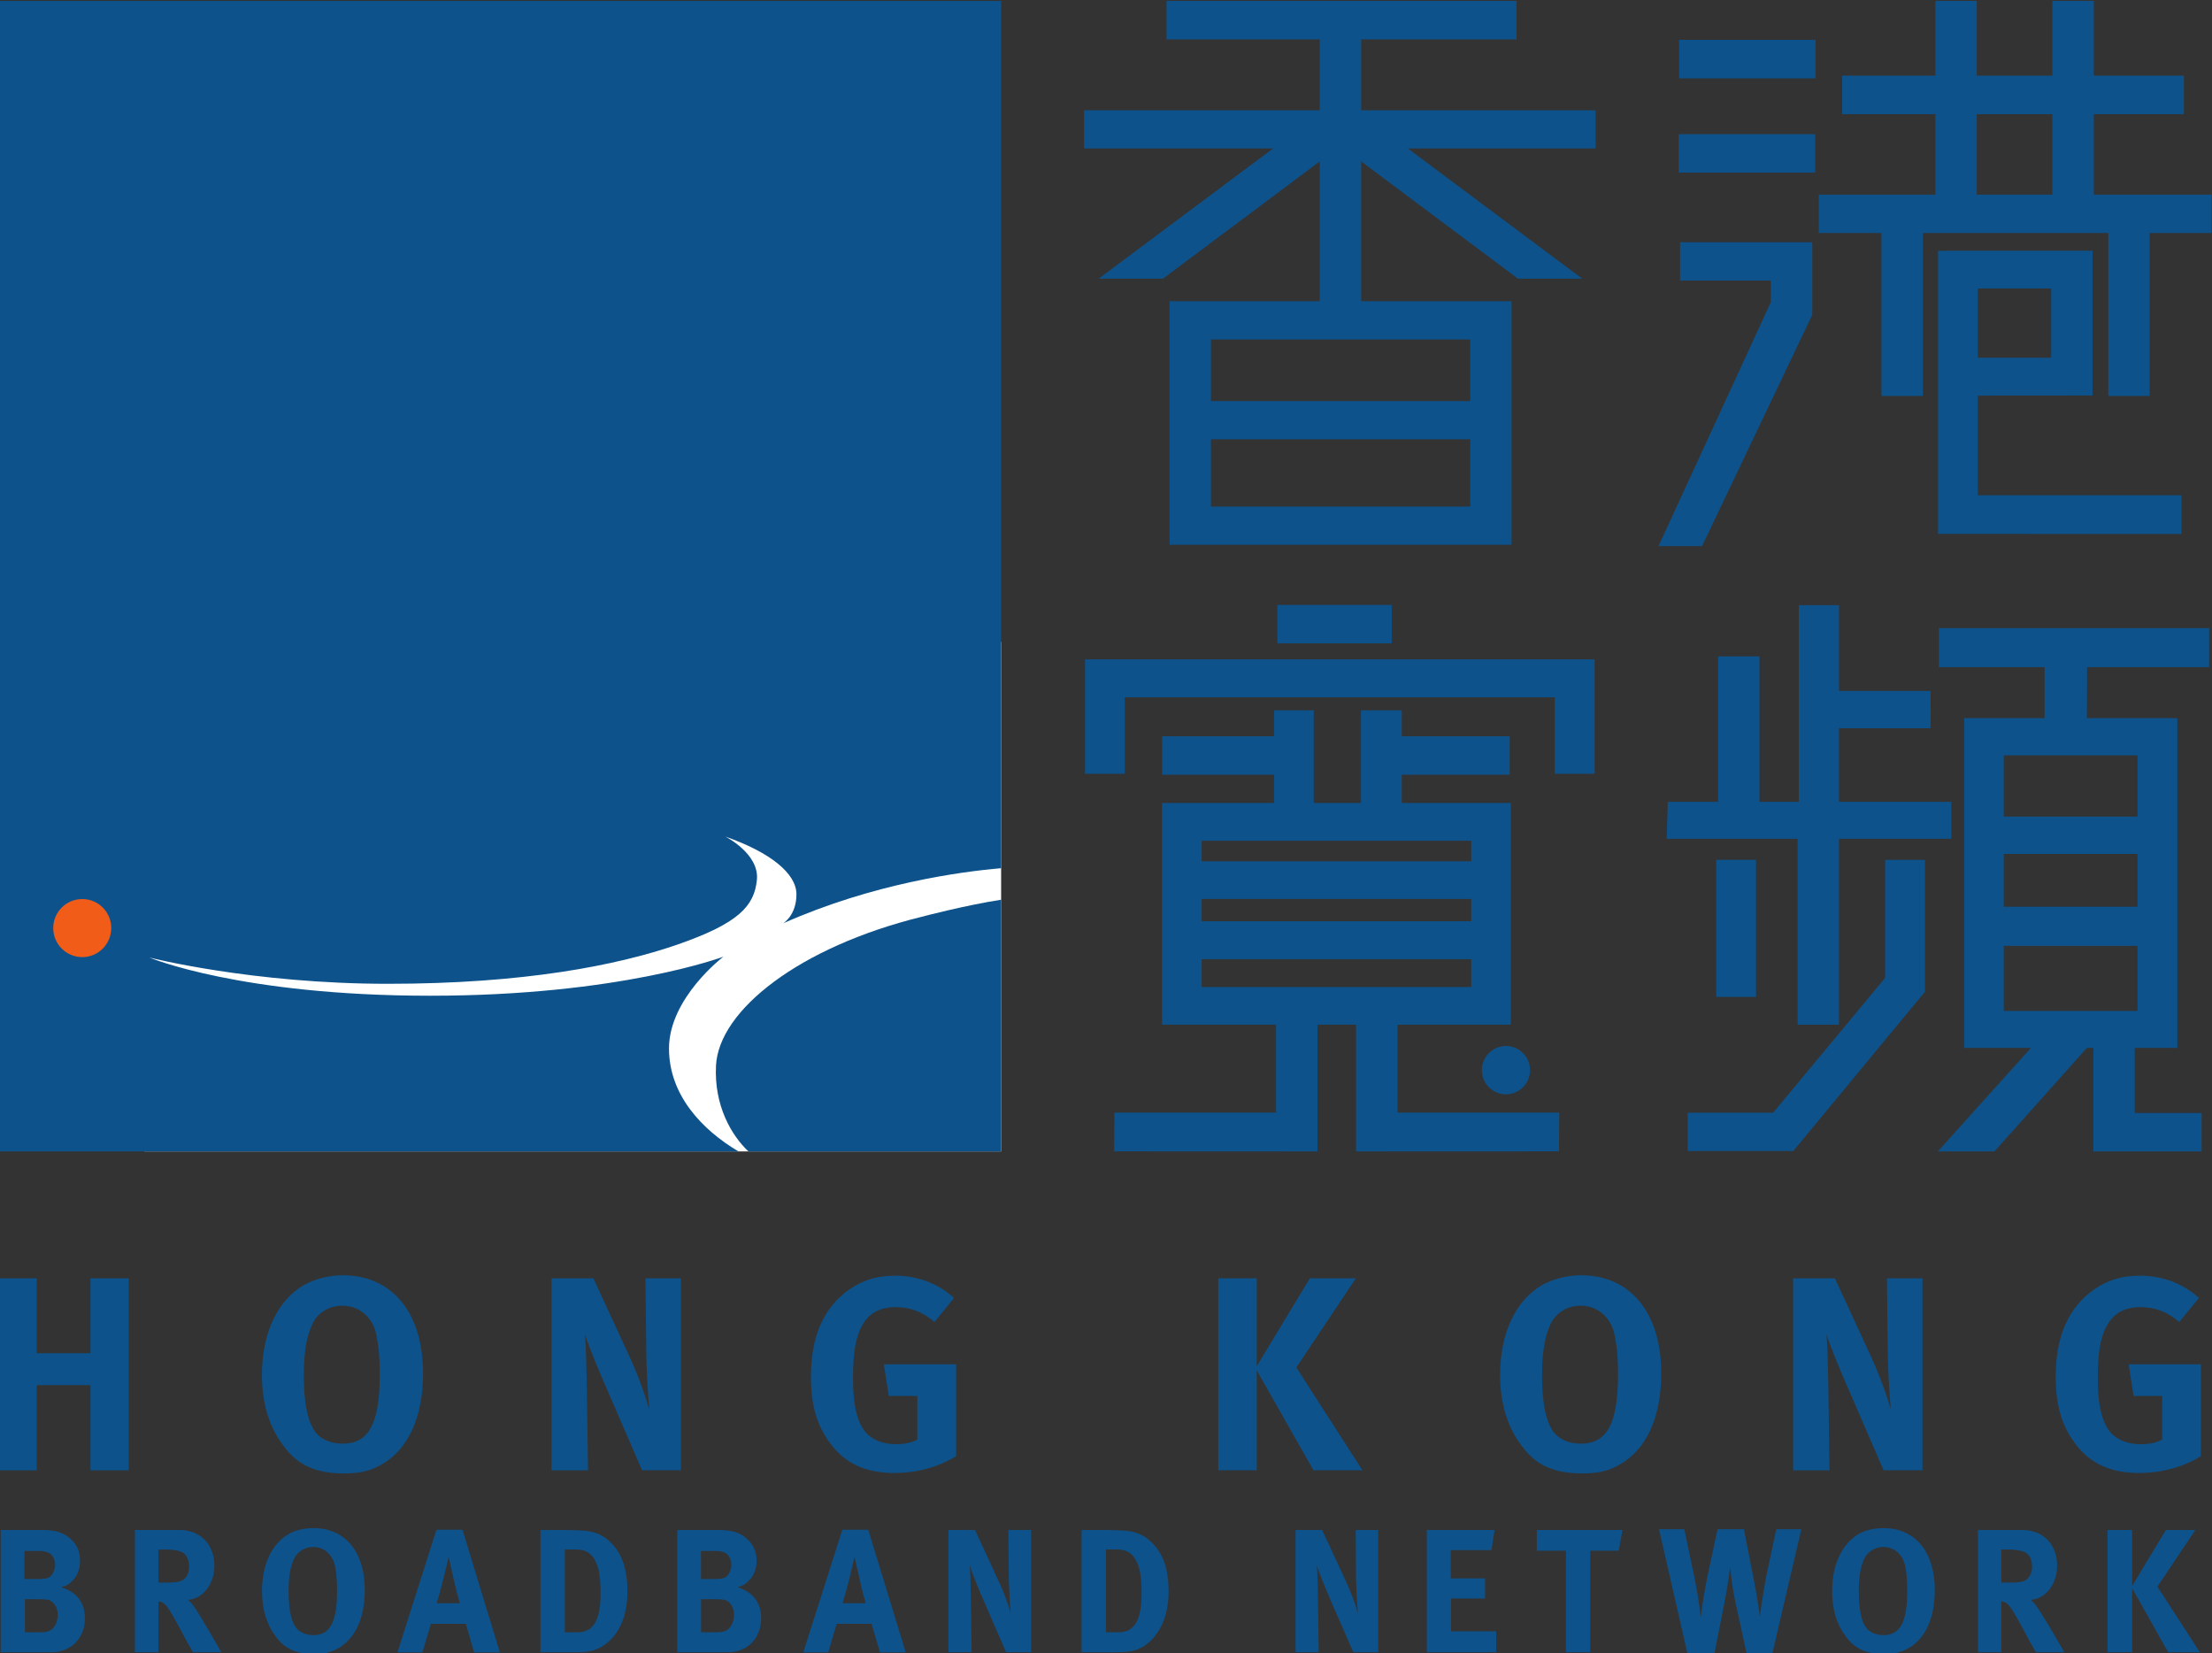 <?xml version="1.0" encoding="UTF-8" standalone="no"?>
<!-- Created with Inkscape (http://www.inkscape.org/) -->

<svg
   xmlns:dc="http://purl.org/dc/elements/1.1/"
   xmlns:cc="http://creativecommons.org/ns#"
   xmlns:rdf="http://www.w3.org/1999/02/22-rdf-syntax-ns#"
   xmlns:svg="http://www.w3.org/2000/svg"
   xmlns="http://www.w3.org/2000/svg"
   xmlns:sodipodi="http://sodipodi.sourceforge.net/DTD/sodipodi-0.dtd"
   xmlns:inkscape="http://www.inkscape.org/namespaces/inkscape"
   width="169.884"
   height="126.962"
   id="svg3801"
   version="1.1"
   inkscape:version="0.48.4 r9939"
   sodipodi:docname="New document 3">
  <rect width="100%" height="100%" fill="#333333" stroke="none"/>
  <defs
     id="defs3803" />
  <sodipodi:namedview
     id="base"
     pagecolor="#ffffff"
     bordercolor="#666666"
     borderopacity="1.0"
     inkscape:pageopacity="0.0"
     inkscape:pageshadow="2"
     inkscape:zoom="0.98994949"
     inkscape:cx="100.43019"
     inkscape:cy="44.237059"
     inkscape:document-units="px"
     inkscape:current-layer="layer1"
     showgrid="false"
     fit-margin-top="0"
     fit-margin-left="0"
     fit-margin-right="0"
     fit-margin-bottom="0"
     inkscape:window-width="467"
     inkscape:window-height="457"
     inkscape:window-x="132"
     inkscape:window-y="174"
     inkscape:window-maximized="0" />
  <g
     inkscape:label="Layer 1"
     inkscape:groupmode="layer"
     id="layer1"
     transform="translate(-325.882,-481.181)">
    <g
       transform="matrix(2.331,0,0,-2.331,28.066,1264.57)"
       id="g3624">
      <path
         inkscape:connector-curvature="0"
         id="path238"
         style="fill:#0d528b;fill-opacity:1;fill-rule:nonzero;stroke:none"
         d="m 176.206,324.891 -8.546,0 0,-2.03 8.546,0 0,2.03 z m 0,-3.288 -8.546,0 0,-2.217 8.546,0 0,2.217 z m -9.909,-3.475 0,8.023 4.95,0 0,5.034 -7.768,0 0,1.256 7.768,0 0,2.336 -5.05,0 0,1.267 11.532,0 0,-1.267 -5.119,0 0,-2.336 7.725,0 0,-1.256 -7.725,0 0,-5.034 4.955,0 0,-8.023 -11.268,0 z" />
      <g
         transform="translate(177.382,300.022)"
         id="g240">
        <path
           inkscape:connector-curvature="0"
           id="path242"
           style="fill:#0d528b;fill-opacity:1;fill-rule:nonzero;stroke:none"
           d="m 0,0 c -0.439,0 -0.796,0.358 -0.796,0.797 0,0.439 0.357,0.796 0.796,0.796 0.437,0 0.793,-0.357 0.793,-0.796 C 0.793,0.358 0.437,0 0,0" />
      </g>
      <g
         transform="translate(178.991,310.583)"
         id="g244">
        <path
           inkscape:connector-curvature="0"
           id="path246"
           style="fill:#0d528b;fill-opacity:1;fill-rule:nonzero;stroke:none"
           d="m 0,0 0,2.52 -14.169,0 0,-2.52 -1.31,0 0,3.77 16.79,0 L 1.311,0 0,0 z" />
      </g>
      <path
         inkscape:connector-curvature="0"
         id="path248"
         style="fill:#0d528b;fill-opacity:1;fill-rule:nonzero;stroke:none"
         d="m 176.237,308.375 -8.882,0 0,-0.676 8.882,0 0,0.676 z m 0,-1.915 -8.882,0 0,-0.736 8.882,0 0,0.736 z m 0,-1.985 -8.882,0 0,-0.918 8.882,0 0,0.918 z m -3.795,-2.157 -1.271,0 0,-4.176 -6.697,0.003 0.006,1.275 5.325,0 0,2.898 -3.755,0 0,7.304 3.69,0 0,3.053 1.308,0 0,-3.053 1.556,0 0,3.053 1.344,0 0,-3.053 3.595,0 0,-7.304 -3.736,0 0,-2.898 5.331,0 -0.012,-1.275 -6.684,-0.003 0,4.176 z" />
      <path
         inkscape:connector-curvature="0"
         id="path250"
         style="fill:#0d528b;fill-opacity:1;fill-rule:nonzero;stroke:none"
         d="m 169.85,316.146 3.767,0 0,-1.266 -3.767,0 0,1.266 z" />
      <path
         inkscape:connector-curvature="0"
         id="path252"
         style="fill:#0d528b;fill-opacity:1;fill-rule:nonzero;stroke:none"
         d="m 166.054,311.818 3.767,0 0,-1.266 -3.767,0 0,1.266 z" />
      <path
         inkscape:connector-curvature="0"
         id="path254"
         style="fill:#0d528b;fill-opacity:1;fill-rule:nonzero;stroke:none"
         d="m 173.737,311.818 3.767,0 0,-1.266 -3.767,0 0,1.266 z" />
      <path
         inkscape:connector-curvature="0"
         id="path256"
         style="fill:#0d528b;fill-opacity:1;fill-rule:nonzero;stroke:none"
         d="m 198.19,311.19 -4.408,0 0,-2.018 4.408,0 0,2.018 z m 0,-3.248 -4.408,0 0,-1.74 4.408,0 0,1.74 z m 0,-3.027 -4.408,0 0,-2.144 4.408,0 0,2.144 z m -1.455,-6.774 0,3.411 -4.258,0 0,10.865 2.65,0 0,1.678 -3.481,0 0,1.287 8.904,0 -0.002,-1.287 -4.019,0 -0.008,-1.678 2.981,0 0,-10.865 -1.404,0 0,-2.144 2.204,0 0,-1.267 -3.567,0 z" />
      <g
         transform="translate(186.991,302.317)"
         id="g258">
        <path
           inkscape:connector-curvature="0"
           id="path260"
           style="fill:#0d528b;fill-opacity:1;fill-rule:nonzero;stroke:none"
           d="m 0,0 0,6.125 -4.315,0 0.038,1.217 1.658,0 0,4.793 1.361,0 0,-4.793 1.296,0 0,6.48 1.324,0 0,-2.826 3.019,0 0.003,-1.231 -3.022,0 0,-2.423 3.701,0 0,-1.217 -3.701,0 L 1.362,0 0,0 z" />
      </g>
      <path
         inkscape:connector-curvature="0"
         id="path262"
         style="fill:#0d528b;fill-opacity:1;fill-rule:nonzero;stroke:none"
         d="m 184.309,307.749 1.312,0 0,-4.517 -1.312,0 0,4.517 z" />
      <g
         transform="translate(183.37,299.419)"
         id="g264">
        <path
           inkscape:connector-curvature="0"
           id="path266"
           style="fill:#0d528b;fill-opacity:1;fill-rule:nonzero;stroke:none"
           d="m 0,0 2.816,0 3.687,4.44 0,3.889 1.314,0 0,-4.344 L 3.478,-1.263 0,-1.265 0,0 z" />
      </g>
      <g
         transform="translate(191.61,298.141)"
         id="g268">
        <path
           inkscape:connector-curvature="0"
           id="path270"
           style="fill:#0d528b;fill-opacity:1;fill-rule:nonzero;stroke:none"
           d="m 0,0 3.635,4.044 0,0.452 1.426,0 0,-0.917 L 1.864,0 0,0 z" />
      </g>
      <path
         inkscape:connector-curvature="0"
         id="path272"
         style="fill:#ffffff;fill-opacity:1;fill-rule:nonzero;stroke:none"
         d="m 132.521,314.927 28.227,0 0,-16.785 -28.227,0 0,16.785 z" />
      <g
         transform="translate(149.805,301.533)"
         id="g274">
        <path
           inkscape:connector-curvature="0"
           id="path276"
           style="fill:#0d528b;fill-opacity:1;fill-rule:nonzero;stroke:none"
           d="m 0,0 c 0,1.664 1.791,3.024 1.791,3.024 0,0 -3.41,-1.286 -9.664,-1.286 -6.252,0 -9.249,1.259 -9.249,1.259 0,0 3.386,-0.866 7.858,-0.866 4.473,0 7.557,0.604 9.555,1.297 C 2.289,4.124 2.81,4.689 2.896,5.554 2.983,6.419 1.854,6.982 1.854,6.982 3.331,6.464 4.199,5.769 4.199,5.079 4.199,4.383 3.763,4.124 3.763,4.124 c 2.96,1.314 5.867,1.704 7.18,1.815 l 0,28.572 -32.996,0 0,-37.903 24.344,0 C 1.086,-2.679 0,-1.531 0,0" />
      </g>
      <g
         transform="translate(158.13,305.872)"
         id="g278">
        <path
           inkscape:connector-curvature="0"
           id="path280"
           style="fill:#0d528b;fill-opacity:1;fill-rule:nonzero;stroke:none"
           d="m 0,0 c -4.038,-0.996 -6.676,-3.077 -6.776,-4.896 -0.07,-1.332 0.519,-2.318 1.068,-2.834 l 8.327,0 0,8.292 C 1.434,0.379 0,0 0,0" />
      </g>
      <g
         transform="translate(131.428,305.502)"
         id="g282">
        <path
           inkscape:connector-curvature="0"
           id="path284"
           style="fill:#f25c19;fill-opacity:1;fill-rule:nonzero;stroke:none"
           d="m 0,0 c 0,-0.532 -0.427,-0.959 -0.954,-0.959 -0.529,0 -0.957,0.427 -0.957,0.959 0,0.526 0.428,0.954 0.957,0.954 C -0.427,0.954 0,0.526 0,0" />
      </g>
      <g
         transform="translate(128.974,293.961)"
         id="g286">
        <path
           inkscape:connector-curvature="0"
           id="path288"
           style="fill:#0d528b;fill-opacity:1;fill-rule:nonzero;stroke:none"
           d="m 0,0 0,-2.467 1.769,0 0,2.467 1.261,0 0,-6.325 -1.261,0 0,2.808 -1.769,0 0,-2.808 -1.222,0 0,6.325 L 0,0 z" />
      </g>
      <g
         transform="translate(139.058,294.062)"
         id="g290">
        <path
           inkscape:connector-curvature="0"
           id="path292"
           style="fill:#0d528b;fill-opacity:1;fill-rule:nonzero;stroke:none"
           d="m 0,0 c -0.468,0 -0.914,-0.123 -1.275,-0.318 -0.885,-0.509 -1.391,-1.597 -1.391,-2.971 0,-0.925 0.242,-1.724 0.717,-2.337 0.467,-0.639 1.064,-0.902 1.992,-0.902 0.518,0 0.86,0.079 1.228,0.291 0.894,0.502 1.373,1.578 1.373,3.005 C 2.644,-1.238 1.63,0 0,0 m -0.019,-1.003 c 0.649,0 0.981,-0.477 1.081,-0.791 0.098,-0.356 0.157,-0.824 0.157,-1.465 0,-1.626 -0.364,-2.288 -1.219,-2.288 -0.292,0 -0.539,0.072 -0.737,0.218 -0.367,0.263 -0.548,0.95 -0.548,2.04 0,0.775 0.099,1.329 0.309,1.738 0.183,0.337 0.542,0.548 0.957,0.548" />
      </g>
      <g
         transform="translate(147.313,293.961)"
         id="g294">
        <path
           inkscape:connector-curvature="0"
           id="path296"
           style="fill:#0d528b;fill-opacity:1;fill-rule:nonzero;stroke:none"
           d="M 0,0 1.17,-2.533 C 1.483,-3.208 1.717,-3.874 1.844,-4.327 1.798,-3.842 1.753,-3.03 1.745,-2.595 L 1.717,0 l 1.169,0 0,-6.325 -1.281,0 -1.046,2.416 c -0.352,0.795 -0.722,1.683 -0.836,2.076 0.042,-0.521 0.048,-1.273 0.063,-1.801 l 0.037,-2.691 -1.2,0 0,6.325 L 0,0 z" />
      </g>
      <g
         transform="translate(158.551,292.522)"
         id="g298">
        <path
           inkscape:connector-curvature="0"
           id="path300"
           style="fill:#0d528b;fill-opacity:1;fill-rule:nonzero;stroke:none"
           d="m 0,0 c -0.395,0.345 -0.815,0.49 -1.28,0.49 -0.368,0 -0.673,-0.103 -0.885,-0.314 -0.415,-0.418 -0.519,-1.097 -0.519,-2.048 0,-0.897 0.151,-1.482 0.454,-1.803 0.233,-0.231 0.563,-0.35 0.965,-0.35 0.27,0 0.497,0.042 0.702,0.151 l 0,1.437 -0.941,0 -0.163,1.045 2.381,0 0,-3.029 c -0.619,-0.374 -1.32,-0.553 -2.036,-0.553 -0.923,0 -1.607,0.301 -2.098,0.958 -0.453,0.596 -0.65,1.265 -0.65,2.211 0,1.338 0.42,2.286 1.269,2.881 0.463,0.314 0.921,0.45 1.507,0.45 0.735,0 1.414,-0.254 1.94,-0.733 L 0,0 z" />
      </g>
      <g
         transform="translate(179.855,294.062)"
         id="g302">
        <path
           inkscape:connector-curvature="0"
           id="path304"
           style="fill:#0d528b;fill-opacity:1;fill-rule:nonzero;stroke:none"
           d="m 0,0 c -0.469,0 -0.913,-0.123 -1.277,-0.318 -0.884,-0.509 -1.389,-1.597 -1.389,-2.971 0,-0.925 0.241,-1.724 0.716,-2.337 0.467,-0.639 1.067,-0.902 1.993,-0.902 0.518,0 0.859,0.079 1.228,0.291 0.894,0.502 1.371,1.578 1.371,3.005 C 2.642,-1.238 1.629,0 0,0 m -0.019,-1.003 c 0.648,0 0.979,-0.477 1.079,-0.791 0.101,-0.356 0.159,-0.824 0.159,-1.465 0,-1.626 -0.365,-2.288 -1.219,-2.288 -0.292,0 -0.541,0.072 -0.737,0.218 -0.367,0.263 -0.548,0.95 -0.548,2.04 0,0.775 0.098,1.329 0.308,1.738 0.185,0.337 0.543,0.548 0.958,0.548" />
      </g>
      <g
         transform="translate(188.218,293.961)"
         id="g306">
        <path
           inkscape:connector-curvature="0"
           id="path308"
           style="fill:#0d528b;fill-opacity:1;fill-rule:nonzero;stroke:none"
           d="m 0,0 1.171,-2.533 c 0.312,-0.675 0.545,-1.341 0.674,-1.794 -0.048,0.485 -0.091,1.297 -0.1,1.732 L 1.716,0 l 1.17,0 0,-6.325 -1.28,0 -1.046,2.416 c -0.354,0.795 -0.723,1.683 -0.836,2.076 0.043,-0.521 0.047,-1.273 0.062,-1.801 l 0.036,-2.691 -1.198,0 0,6.325 L 0,0 z" />
      </g>
      <g
         transform="translate(199.565,292.522)"
         id="g310">
        <path
           inkscape:connector-curvature="0"
           id="path312"
           style="fill:#0d528b;fill-opacity:1;fill-rule:nonzero;stroke:none"
           d="m 0,0 c -0.396,0.345 -0.815,0.49 -1.281,0.49 -0.369,0 -0.672,-0.103 -0.884,-0.314 -0.416,-0.418 -0.52,-1.097 -0.52,-2.048 0,-0.897 0.152,-1.482 0.454,-1.803 0.233,-0.231 0.563,-0.35 0.966,-0.35 0.27,0 0.496,0.042 0.702,0.151 l 0,1.437 -0.942,0 -0.163,1.045 2.381,0 0,-3.029 c -0.619,-0.374 -1.319,-0.553 -2.037,-0.553 -0.922,0 -1.606,0.301 -2.098,0.958 -0.449,0.596 -0.649,1.265 -0.649,2.211 0,1.338 0.42,2.286 1.27,2.881 0.46,0.314 0.92,0.45 1.507,0.45 0.735,0 1.415,-0.254 1.94,-0.733 L 0,0 z" />
      </g>
      <g
         transform="translate(169.169,293.961)"
         id="g314">
        <path
           inkscape:connector-curvature="0"
           id="path316"
           style="fill:#0d528b;fill-opacity:1;fill-rule:nonzero;stroke:none"
           d="M 0,0 0,-2.897 1.75,0 3.265,0 1.305,-2.936 3.484,-6.325 1.87,-6.325 0,-3.03 l 0,-3.295 -1.267,0 0,6.325 L 0,0 z" />
      </g>
      <g
         transform="translate(128.585,283.39)"
         id="g318">
        <path
           inkscape:connector-curvature="0"
           id="path320"
           style="fill:#0d528b;fill-opacity:1;fill-rule:nonzero;stroke:none"
           d="m 0,0 0.49,0 c 0.145,0 0.205,-0.005 0.302,-0.029 0.179,-0.061 0.29,-0.266 0.29,-0.488 0,-0.202 -0.087,-0.391 -0.201,-0.479 C 0.792,-1.065 0.672,-1.09 0.511,-1.09 L 0,-1.09 0,0 z m -0.798,2.281 0,-4.028 1.24,0 0.5,0 c 0.693,0.05 1.034,0.565 1.034,1.117 0,0.537 -0.292,0.875 -0.785,1.026 0.183,0.046 0.247,0.09 0.365,0.204 0.168,0.161 0.26,0.394 0.26,0.669 0,0.294 -0.093,0.528 -0.321,0.725 C 1.26,2.203 1.015,2.281 0.536,2.281 l -1.334,0 z m 0.781,-0.69 0.459,0 C 0.62,1.591 0.699,1.563 0.766,1.538 0.912,1.482 0.995,1.299 0.995,1.132 0.995,0.97 0.899,0.78 0.792,0.717 0.722,0.688 0.639,0.665 0.454,0.665 l -0.471,0 0,0.926 z" />
      </g>
      <g
         transform="translate(132.209,285.671)"
         id="g322">
        <path
           inkscape:connector-curvature="0"
           id="path324"
           style="fill:#0d528b;fill-opacity:1;fill-rule:nonzero;stroke:none"
           d="m 0,0 0,-4.028 0.775,0 0,1.677 c 0.047,-0.007 0.088,-0.02 0.119,-0.033 0.147,-0.067 0.265,-0.26 0.655,-0.987 0.147,-0.29 0.217,-0.391 0.365,-0.657 l 0.931,0 c 0,0 -0.717,1.275 -0.94,1.561 -0.05,0.069 -0.083,0.105 -0.166,0.168 0.487,0.013 0.879,0.516 0.879,1.114 C 2.618,-0.478 2.16,0 1.462,0 L 0,0 z m 0.775,-0.645 0.283,0 c 0.191,0 0.362,-0.037 0.45,-0.066 0.18,-0.072 0.276,-0.241 0.276,-0.496 0,-0.168 -0.053,-0.314 -0.149,-0.402 C 1.522,-1.71 1.375,-1.733 1.041,-1.733 l -0.266,0 0,1.088 z" />
      </g>
      <g
         transform="translate(138.094,285.732)"
         id="g326">
        <path
           inkscape:connector-curvature="0"
           id="path328"
           style="fill:#0d528b;fill-opacity:1;fill-rule:nonzero;stroke:none"
           d="m 0,0 c -0.293,0 -0.588,-0.063 -0.812,-0.188 -0.568,-0.328 -0.887,-1.016 -0.887,-1.892 0,-0.593 0.156,-1.1 0.448,-1.485 0.302,-0.413 0.684,-0.585 1.276,-0.585 0.327,0 0.545,0.064 0.783,0.188 0.569,0.323 0.88,1.004 0.88,1.919 C 1.688,-0.784 1.044,0 0,0 m -0.009,-0.621 c 0.409,0 0.617,-0.309 0.686,-0.512 0.068,-0.225 0.097,-0.523 0.097,-0.93 0,-1.032 -0.229,-1.462 -0.774,-1.462 -0.188,0 -0.342,0.051 -0.471,0.141 -0.236,0.172 -0.352,0.612 -0.352,1.304 0,0.493 0.064,0.844 0.2,1.106 0.111,0.208 0.345,0.353 0.614,0.353" />
      </g>
      <g
         transform="translate(142.143,285.677)"
         id="g330">
        <path
           inkscape:connector-curvature="0"
           id="path332"
           style="fill:#0d528b;fill-opacity:1;fill-rule:nonzero;stroke:none"
           d="m 0,0 -1.285,-4.039 0.822,0 0.281,0.942 1.151,0 0.272,-0.942 0.849,0 L 0.859,0 0,0 z m 0.007,-2.418 c 0.083,0.271 0.138,0.463 0.209,0.751 0.078,0.301 0.185,0.78 0.185,0.78 0,0 0.121,-0.527 0.159,-0.71 0.087,-0.394 0.211,-0.821 0.211,-0.821 l -0.764,0 z" />
      </g>
      <g
         transform="translate(145.57,285.671)"
         id="g334">
        <path
           inkscape:connector-curvature="0"
           id="path336"
           style="fill:#0d528b;fill-opacity:1;fill-rule:nonzero;stroke:none"
           d="m 0,0 0,-4.028 0.949,0 c 0.235,0 0.421,0 0.568,0.017 0.365,0.032 0.712,0.249 0.956,0.584 0.266,0.366 0.393,0.846 0.393,1.394 0,0.73 -0.175,1.242 -0.534,1.603 C 2.094,-0.178 1.81,-0.058 1.468,-0.025 1.318,-0.014 1.014,0 0.791,0 L 0,0 z m 0.802,-0.642 0.355,0 c 0.311,0 0.498,-0.108 0.63,-0.338 0.159,-0.266 0.193,-0.658 0.193,-1.124 0,-0.864 -0.235,-1.267 -0.754,-1.267 l -0.424,0 0,2.729 z" />
      </g>
      <g
         transform="translate(150.862,283.39)"
         id="g338">
        <path
           inkscape:connector-curvature="0"
           id="path340"
           style="fill:#0d528b;fill-opacity:1;fill-rule:nonzero;stroke:none"
           d="M 0,0 0.496,0 C 0.64,0 0.703,-0.005 0.799,-0.029 0.978,-0.09 1.085,-0.295 1.085,-0.517 1.085,-0.719 0.999,-0.908 0.883,-0.996 0.799,-1.065 0.682,-1.09 0.511,-1.09 L 0,-1.09 0,0 z m -0.784,2.281 0,-4.028 1.23,0 0.508,0 C 1.64,-1.697 1.98,-1.182 1.98,-0.63 1.98,-0.093 1.686,0.245 1.201,0.396 1.378,0.442 1.446,0.486 1.56,0.6 1.736,0.761 1.829,0.994 1.829,1.269 1.829,1.563 1.723,1.796 1.508,1.994 1.269,2.203 1.023,2.281 0.537,2.281 l -1.321,0 z m 0.78,-0.69 0.45,0 C 0.624,1.591 0.707,1.563 0.773,1.538 0.917,1.482 0.999,1.299 0.999,1.132 0.999,0.97 0.905,0.78 0.799,0.717 0.729,0.688 0.643,0.665 0.458,0.665 l -0.462,0 0,0.926 z" />
      </g>
      <g
         transform="translate(155.516,285.677)"
         id="g342">
        <path
           inkscape:connector-curvature="0"
           id="path344"
           style="fill:#0d528b;fill-opacity:1;fill-rule:nonzero;stroke:none"
           d="m 0,0 -1.287,-4.039 0.824,0 0.275,0.942 1.152,0 0.276,-0.942 0.849,0 L 0.854,0 0,0 z m 0.006,-2.418 c 0.086,0.271 0.137,0.463 0.212,0.751 0.071,0.301 0.183,0.78 0.183,0.78 0,0 0.117,-0.527 0.162,-0.71 0.079,-0.394 0.208,-0.821 0.208,-0.821 l -0.765,0 z" />
      </g>
      <g
         transform="translate(159.888,285.671)"
         id="g346">
        <path
           inkscape:connector-curvature="0"
           id="path348"
           style="fill:#0d528b;fill-opacity:1;fill-rule:nonzero;stroke:none"
           d="M 0,0 0.745,-1.616 C 0.952,-2.041 1.099,-2.467 1.177,-2.753 1.148,-2.439 1.121,-1.923 1.114,-1.65 L 1.099,0 l 0.749,0 0,-4.028 -0.825,0 -0.666,1.536 c -0.226,0.505 -0.456,1.072 -0.531,1.33 0.026,-0.331 0.033,-0.815 0.037,-1.149 l 0.024,-1.717 -0.762,0 0,4.028 L 0,0 z" />
      </g>
      <g
         transform="translate(163.398,285.671)"
         id="g350">
        <path
           inkscape:connector-curvature="0"
           id="path352"
           style="fill:#0d528b;fill-opacity:1;fill-rule:nonzero;stroke:none"
           d="m 0,0 0,-4.028 0.959,0 c 0.226,0 0.413,0 0.552,0.017 0.382,0.032 0.726,0.249 0.956,0.584 0.27,0.366 0.401,0.846 0.401,1.394 0,0.73 -0.174,1.242 -0.537,1.603 C 2.09,-0.178 1.807,-0.058 1.469,-0.025 1.306,-0.014 1.015,0 0.79,0 L 0,0 z m 0.803,-0.642 0.356,0 c 0.31,0 0.488,-0.108 0.622,-0.338 0.161,-0.266 0.196,-0.658 0.196,-1.124 0,-0.864 -0.234,-1.267 -0.755,-1.267 l -0.419,0 0,2.729 z" />
      </g>
      <g
         transform="translate(171.324,285.671)"
         id="g354">
        <path
           inkscape:connector-curvature="0"
           id="path356"
           style="fill:#0d528b;fill-opacity:1;fill-rule:nonzero;stroke:none"
           d="m 0,0 0.75,-1.616 c 0.197,-0.425 0.357,-0.851 0.432,-1.137 -0.03,0.314 -0.057,0.83 -0.064,1.103 L 1.107,0 l 0.742,0 0,-4.028 -0.821,0 -0.671,1.536 c -0.22,0.505 -0.459,1.072 -0.531,1.33 0.027,-0.331 0.032,-0.815 0.038,-1.149 l 0.023,-1.717 -0.762,0 0,4.028 L 0,0 z" />
      </g>
      <g
         transform="translate(177.006,285.671)"
         id="g358">
        <path
           inkscape:connector-curvature="0"
           id="path360"
           style="fill:#0d528b;fill-opacity:1;fill-rule:nonzero;stroke:none"
           d="m 0,0 -0.103,-0.663 -1.341,0 0,-0.931 1.129,0 0,-0.664 -1.119,0 0,-1.08 1.486,0 0,-0.69 -2.284,0 0,4.028 L 0,0 z" />
      </g>
      <g
         transform="translate(181.221,285.671)"
         id="g362">
        <path
           inkscape:connector-curvature="0"
           id="path364"
           style="fill:#0d528b;fill-opacity:1;fill-rule:nonzero;stroke:none"
           d="m 0,0 -0.125,-0.682 -0.937,0 0,-3.346 -0.801,0 0,3.346 -0.961,0 0,0.682 L 0,0 z" />
      </g>
      <g
         transform="translate(183.257,285.695)"
         id="g366">
        <path
           inkscape:connector-curvature="0"
           id="path368"
           style="fill:#0d528b;fill-opacity:1;fill-rule:nonzero;stroke:none"
           d="m 0,0 0.334,-1.585 c 0.154,-0.761 0.208,-1.333 0.208,-1.333 0.019,0.159 0.086,0.721 0.205,1.289 L 1.095,0 1.963,0 2.318,-1.808 c 0.073,-0.374 0.171,-1.068 0.171,-1.068 0.012,0.133 0.136,0.952 0.215,1.347 L 3.03,0 3.856,0 2.905,-4.076 l -0.855,0 -0.36,1.647 c -0.117,0.541 -0.166,1.058 -0.183,1.171 0,0 -0.064,-0.56 -0.184,-1.156 l -0.327,-1.662 -0.897,0 L -0.833,0 0,0 z" />
      </g>
      <g
         transform="translate(189.824,285.732)"
         id="g370">
        <path
           inkscape:connector-curvature="0"
           id="path372"
           style="fill:#0d528b;fill-opacity:1;fill-rule:nonzero;stroke:none"
           d="m 0,0 c -0.294,0 -0.582,-0.063 -0.814,-0.188 -0.561,-0.328 -0.883,-1.016 -0.883,-1.892 0,-0.593 0.152,-1.1 0.447,-1.485 0.301,-0.413 0.688,-0.585 1.277,-0.585 0.33,0 0.546,0.064 0.785,0.188 0.568,0.323 0.874,1.004 0.874,1.919 C 1.686,-0.784 1.042,0 0,0 m -0.016,-0.621 c 0.427,0 0.63,-0.309 0.695,-0.512 0.069,-0.225 0.098,-0.523 0.098,-0.93 0,-1.032 -0.23,-1.462 -0.777,-1.462 -0.188,0 -0.343,0.051 -0.469,0.141 -0.238,0.172 -0.349,0.612 -0.349,1.304 0,0.493 0.061,0.844 0.198,1.106 0.113,0.208 0.344,0.353 0.604,0.353" />
      </g>
      <g
         transform="translate(192.934,285.671)"
         id="g374">
        <path
           inkscape:connector-curvature="0"
           id="path376"
           style="fill:#0d528b;fill-opacity:1;fill-rule:nonzero;stroke:none"
           d="m 0,0 0,-4.028 0.766,0 0,1.677 c 0.053,-0.007 0.087,-0.02 0.124,-0.033 0.144,-0.068 0.263,-0.26 0.653,-0.987 0.151,-0.29 0.21,-0.391 0.366,-0.657 l 0.933,0 c 0,0 -0.721,1.275 -0.946,1.561 -0.051,0.069 -0.081,0.105 -0.164,0.168 0.483,0.013 0.875,0.516 0.875,1.114 C 2.607,-0.476 2.149,0 1.459,0 L 0,0 z m 0.766,-0.645 0.286,0 c 0.187,0 0.354,-0.037 0.446,-0.066 0.184,-0.072 0.283,-0.241 0.283,-0.496 0,-0.168 -0.058,-0.314 -0.156,-0.402 C 1.523,-1.71 1.372,-1.733 1.034,-1.733 l -0.268,0 0,1.088 z" />
      </g>
      <g
         transform="translate(198.014,285.671)"
         id="g378">
        <path
           inkscape:connector-curvature="0"
           id="path380"
           style="fill:#0d528b;fill-opacity:1;fill-rule:nonzero;stroke:none"
           d="M 0,0 0,-1.843 1.11,0 2.083,0 0.83,-1.867 l 1.4,-2.161 -1.045,0 -1.185,2.105 0,-2.105 -0.812,0 0,4.028 L 0,0 z" />
      </g>
      <path
         inkscape:connector-curvature="0"
         id="path382"
         style="fill:#0d528b;fill-opacity:1;fill-rule:nonzero;stroke:none"
         d="m 195.384,332.313 -2.491,0 0,-2.651 2.491,0 0,2.651 z m 1.843,-9.283 0,5.369 -6.108,0 0,-5.369 -1.366,0 0,5.369 -2.065,0 0,1.262 3.844,0 0,2.652 -3.075,0 0,1.269 3.075,0 0,2.462 1.361,0 0,-2.462 2.491,0 0,2.462 1.365,0 0,-2.462 2.968,0 0,-1.269 -2.968,0 0,-2.652 3.877,0 0,-1.262 -2.036,0 0,-5.369 -1.363,0 z" />
      <path
         inkscape:connector-curvature="0"
         id="path384"
         style="fill:#0d528b;fill-opacity:1;fill-rule:nonzero;stroke:none"
         d="m 183.088,334.762 4.495,0 0,-1.269 -4.495,0 0,1.269 z" />
      <path
         inkscape:connector-curvature="0"
         id="path386"
         style="fill:#0d528b;fill-opacity:1;fill-rule:nonzero;stroke:none"
         d="m 183.075,331.654 4.495,0 0,-1.266 -4.495,0 0,1.266 z" />
      <path
         inkscape:connector-curvature="0"
         id="path388"
         style="fill:#0d528b;fill-opacity:1;fill-rule:nonzero;stroke:none"
         d="m 195.344,326.571 -2.416,0 0,-2.282 2.416,0 0,2.282 z m -3.726,-8.085 0,9.324 0.277,0.004 4.813,0 0,-4.769 -3.78,-0.003 0,-3.284 6.708,0 0,-1.275 -8.018,0.003 z" />
      <g
         transform="translate(182.407,318.084)"
         id="g390">
        <path
           inkscape:connector-curvature="0"
           id="path392"
           style="fill:#0d528b;fill-opacity:1;fill-rule:nonzero;stroke:none"
           d="m 0,0 3.702,8.038 0,0.709 -2.991,0 0,1.264 4.355,0 0,-2.394 L 1.435,0 0,0 z" />
      </g>
      <g
         transform="translate(171.928,331.266)"
         id="g394">
        <path
           inkscape:connector-curvature="0"
           id="path396"
           style="fill:#0d528b;fill-opacity:1;fill-rule:nonzero;stroke:none"
           d="m 0,0 -0.871,0.645 -0.375,0 -6.721,-5.018 2.116,0 L 0,0 z" />
      </g>
      <g
         transform="translate(171.928,331.266)"
         id="g398">
        <path
           inkscape:connector-curvature="0"
           id="path400"
           style="fill:#0d528b;fill-opacity:1;fill-rule:nonzero;stroke:none"
           d="m 0,0 0.87,0.645 0.375,0 6.722,-5.018 -2.116,0 L 0,0 z" />
      </g>
    </g>
  </g>
</svg>
